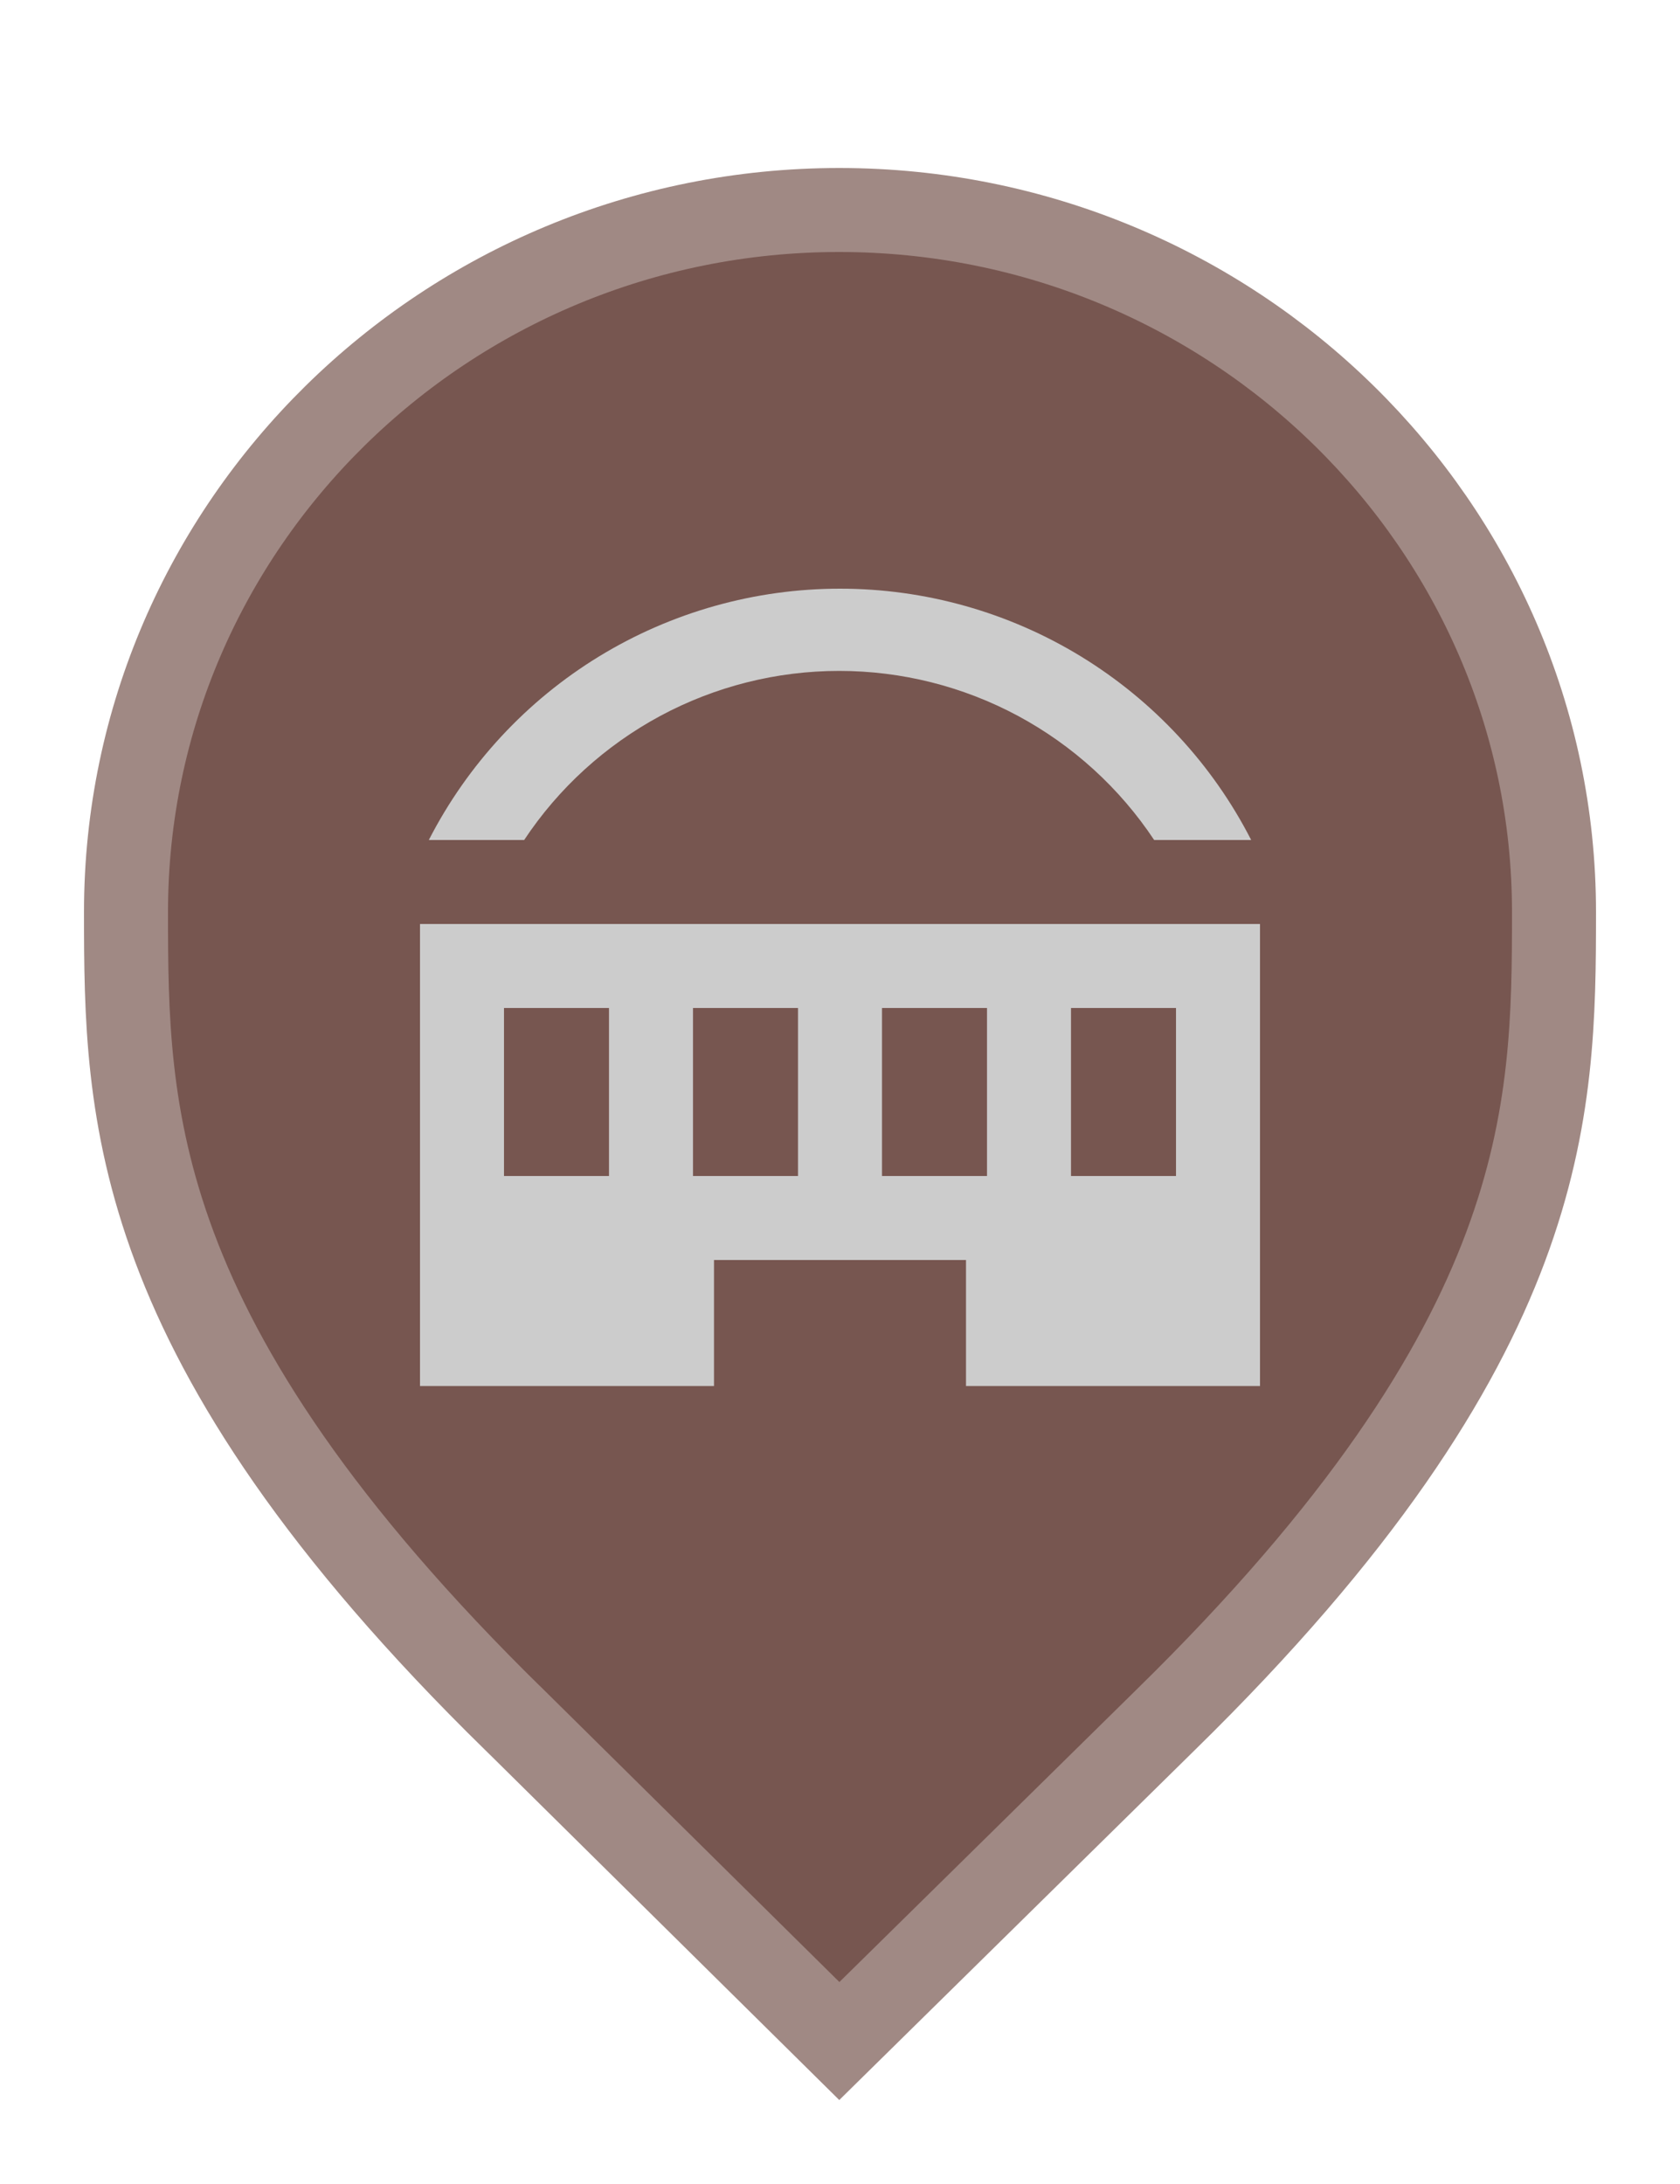 <svg width="20" height="26" viewBox="0 0 20 26" fill="none" xmlns="http://www.w3.org/2000/svg">
<path d="M6.129 20.479L6.127 20.478C3.79 18.19 2.645 16.366 2.077 14.846C1.51 13.328 1.5 12.073 1.5 10.857C1.5 6.249 5.305 2.5 9.991 2.5C14.679 2.5 18.5 6.25 18.5 10.857C18.5 12.073 18.49 13.328 17.923 14.846C17.355 16.366 16.21 18.19 13.873 20.478L13.872 20.479L9.992 24.298L6.129 20.479Z" fill="#775650" stroke="#A08984"/>
<path d="M5 11V16.5H8.5V15H11.5V16.5H15V11H5ZM7.25 14H6V12H7.25V14ZM9.5 14H8.25V12H9.5V14ZM11.75 14H10.5V12H11.75V14ZM14 14H12.75V12H14V14ZM5.105 10C5.567 9.099 6.268 8.343 7.131 7.815C7.995 7.287 8.988 7.008 10 7.008C11.012 7.008 12.005 7.287 12.869 7.815C13.732 8.343 14.434 9.099 14.895 10H13.74C13.329 9.381 12.772 8.874 12.118 8.522C11.464 8.171 10.733 7.987 9.99 7.987C9.247 7.987 8.516 8.171 7.862 8.522C7.208 8.874 6.65 9.381 6.24 10H5.105Z" fill="#CCCCCC"/>
</svg>
